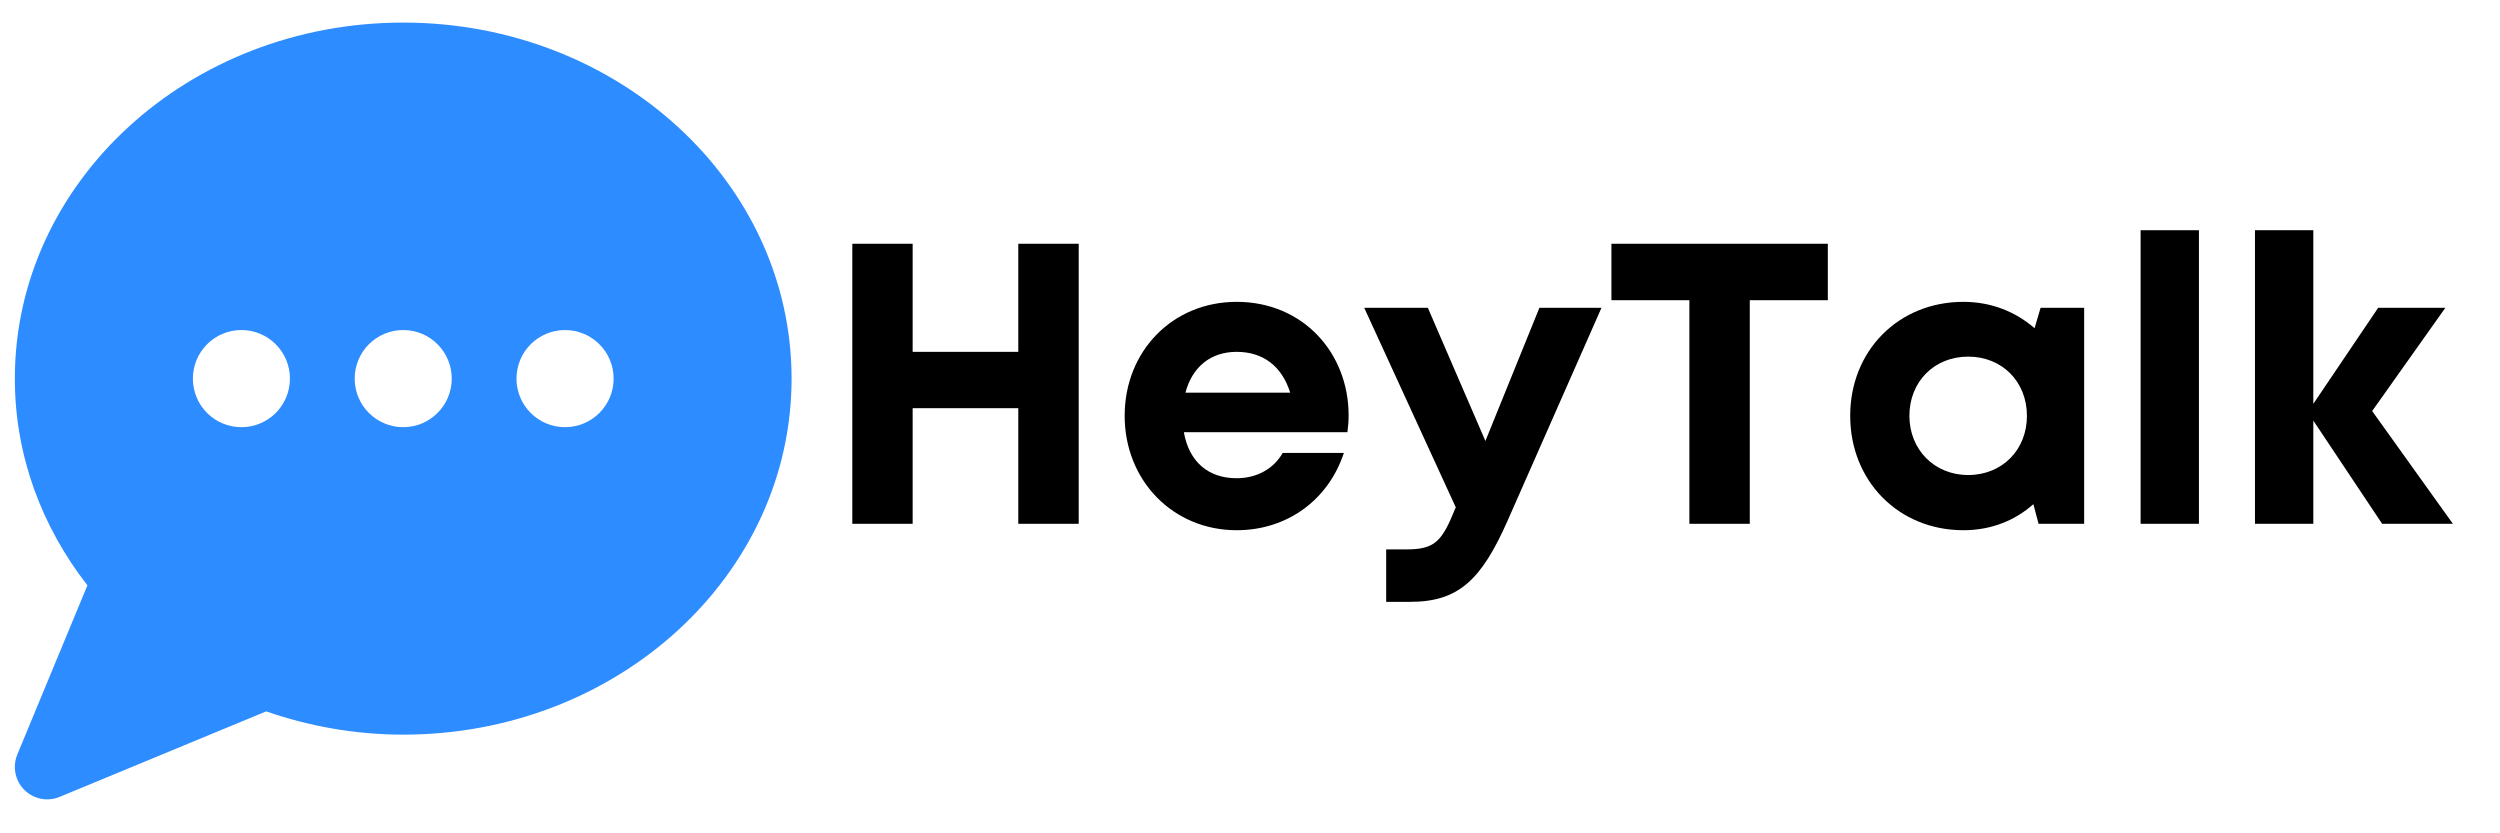 <svg xmlns="http://www.w3.org/2000/svg" xmlns:xlink="http://www.w3.org/1999/xlink" width="150" zoomAndPan="magnify" viewBox="0 0 112.5 37.5" height="50" preserveAspectRatio="xMidYMid meet" version="1.0"><defs><g/><clipPath id="eeaa288118"><path d="M 0.492 1 L 35.621 1 L 35.621 36 L 0.492 36 Z M 0.492 1 " clip-rule="nonzero"/></clipPath></defs><g fill="#000000" fill-opacity="1"><g transform="translate(36.913, 23.571)"><g><path d="M 8.91 -12.602 L 8.91 -7.738 L 4.156 -7.738 L 4.156 -12.602 L 1.441 -12.602 L 1.441 0 L 4.156 0 L 4.156 -5.203 L 8.91 -5.203 L 8.91 0 L 11.629 0 L 11.629 -12.602 Z M 8.91 -12.602 "/></g></g></g><g fill="#000000" fill-opacity="1"><g transform="translate(49.997, 23.571)"><g><path d="M 10.691 -4.879 C 10.691 -7.688 8.641 -9.988 5.652 -9.988 C 2.773 -9.988 0.613 -7.777 0.613 -4.859 C 0.613 -1.945 2.789 0.289 5.652 0.289 C 7.918 0.289 9.773 -1.062 10.477 -3.188 L 7.723 -3.188 C 7.324 -2.484 6.57 -2.051 5.652 -2.051 C 4.375 -2.051 3.512 -2.789 3.277 -4.121 L 10.637 -4.121 C 10.672 -4.375 10.691 -4.625 10.691 -4.879 Z M 5.652 -7.738 C 6.84 -7.738 7.688 -7.094 8.062 -5.902 L 3.348 -5.902 C 3.652 -7.055 4.48 -7.738 5.652 -7.738 Z M 5.652 -7.738 "/></g></g></g><g fill="#000000" fill-opacity="1"><g transform="translate(61.3, 23.571)"><g><path d="M 7.973 -9.719 L 5.543 -3.727 L 2.953 -9.719 L 0.09 -9.719 L 4.211 -0.738 L 4.176 -0.664 C 3.582 0.809 3.258 1.152 1.98 1.152 L 1.078 1.152 L 1.078 3.512 L 2.16 3.512 C 4.336 3.512 5.363 2.52 6.535 -0.125 L 10.766 -9.719 Z M 7.973 -9.719 "/></g></g></g><g fill="#000000" fill-opacity="1"><g transform="translate(72.135, 23.571)"><g><path d="M 10.117 -12.602 L 0.379 -12.602 L 0.379 -10.062 L 3.887 -10.062 L 3.887 0 L 6.605 0 L 6.605 -10.062 L 10.117 -10.062 Z M 10.117 -12.602 "/></g></g></g><g fill="#000000" fill-opacity="1"><g transform="translate(82.646, 23.571)"><g><path d="M 9.18 -9.719 L 8.91 -8.801 C 8.062 -9.539 6.965 -9.988 5.707 -9.988 C 2.789 -9.988 0.613 -7.793 0.613 -4.859 C 0.613 -1.926 2.789 0.289 5.707 0.289 C 6.949 0.289 8.027 -0.145 8.855 -0.883 L 9.09 0 L 11.141 0 L 11.141 -9.719 Z M 5.922 -2.195 C 4.391 -2.195 3.277 -3.348 3.277 -4.859 C 3.277 -6.391 4.391 -7.523 5.922 -7.523 C 7.453 -7.523 8.566 -6.391 8.566 -4.859 C 8.566 -3.328 7.453 -2.195 5.922 -2.195 Z M 5.922 -2.195 "/></g></g></g><g fill="#000000" fill-opacity="1"><g transform="translate(95.065, 23.571)"><g><path d="M 1.262 0 L 3.887 0 L 3.887 -13.211 L 1.262 -13.211 Z M 1.262 0 "/></g></g></g><g fill="#000000" fill-opacity="1"><g transform="translate(100.212, 23.571)"><g><path d="M 10.168 0 L 6.535 -5.074 L 9.828 -9.719 L 6.805 -9.719 L 3.887 -5.398 L 3.887 -13.211 L 1.262 -13.211 L 1.262 0 L 3.887 0 L 3.887 -4.645 L 6.984 0 Z M 10.168 0 "/></g></g></g><g clip-path="url(#eeaa288118)"><path fill="#2d8cff" d="M 18.145 1.016 C 8.492 1.016 0.668 8.188 0.668 17.039 C 0.668 20.508 1.887 23.715 3.934 26.34 L 0.777 33.957 C 0.473 34.703 0.824 35.551 1.566 35.859 C 1.941 36.016 2.34 36.004 2.684 35.859 L 11.977 32.012 C 13.895 32.676 15.969 33.059 18.145 33.059 C 27.801 33.059 35.621 25.883 35.621 17.039 C 35.621 8.188 27.801 1.016 18.145 1.016 Z M 10.863 19.223 C 9.656 19.223 8.68 18.246 8.68 17.039 C 8.68 15.828 9.656 14.852 10.863 14.852 C 12.07 14.852 13.047 15.828 13.047 17.039 C 13.047 18.246 12.07 19.223 10.863 19.223 Z M 18.145 19.223 C 16.938 19.223 15.961 18.246 15.961 17.039 C 15.961 15.828 16.938 14.852 18.145 14.852 C 19.352 14.852 20.328 15.828 20.328 17.039 C 20.328 18.246 19.352 19.223 18.145 19.223 Z M 25.426 19.223 C 24.219 19.223 23.242 18.246 23.242 17.039 C 23.242 15.828 24.219 14.852 25.426 14.852 C 26.633 14.852 27.613 15.828 27.613 17.039 C 27.613 18.246 26.633 19.223 25.426 19.223 Z M 25.426 19.223 " fill-opacity="1" fill-rule="nonzero"/></g></svg>